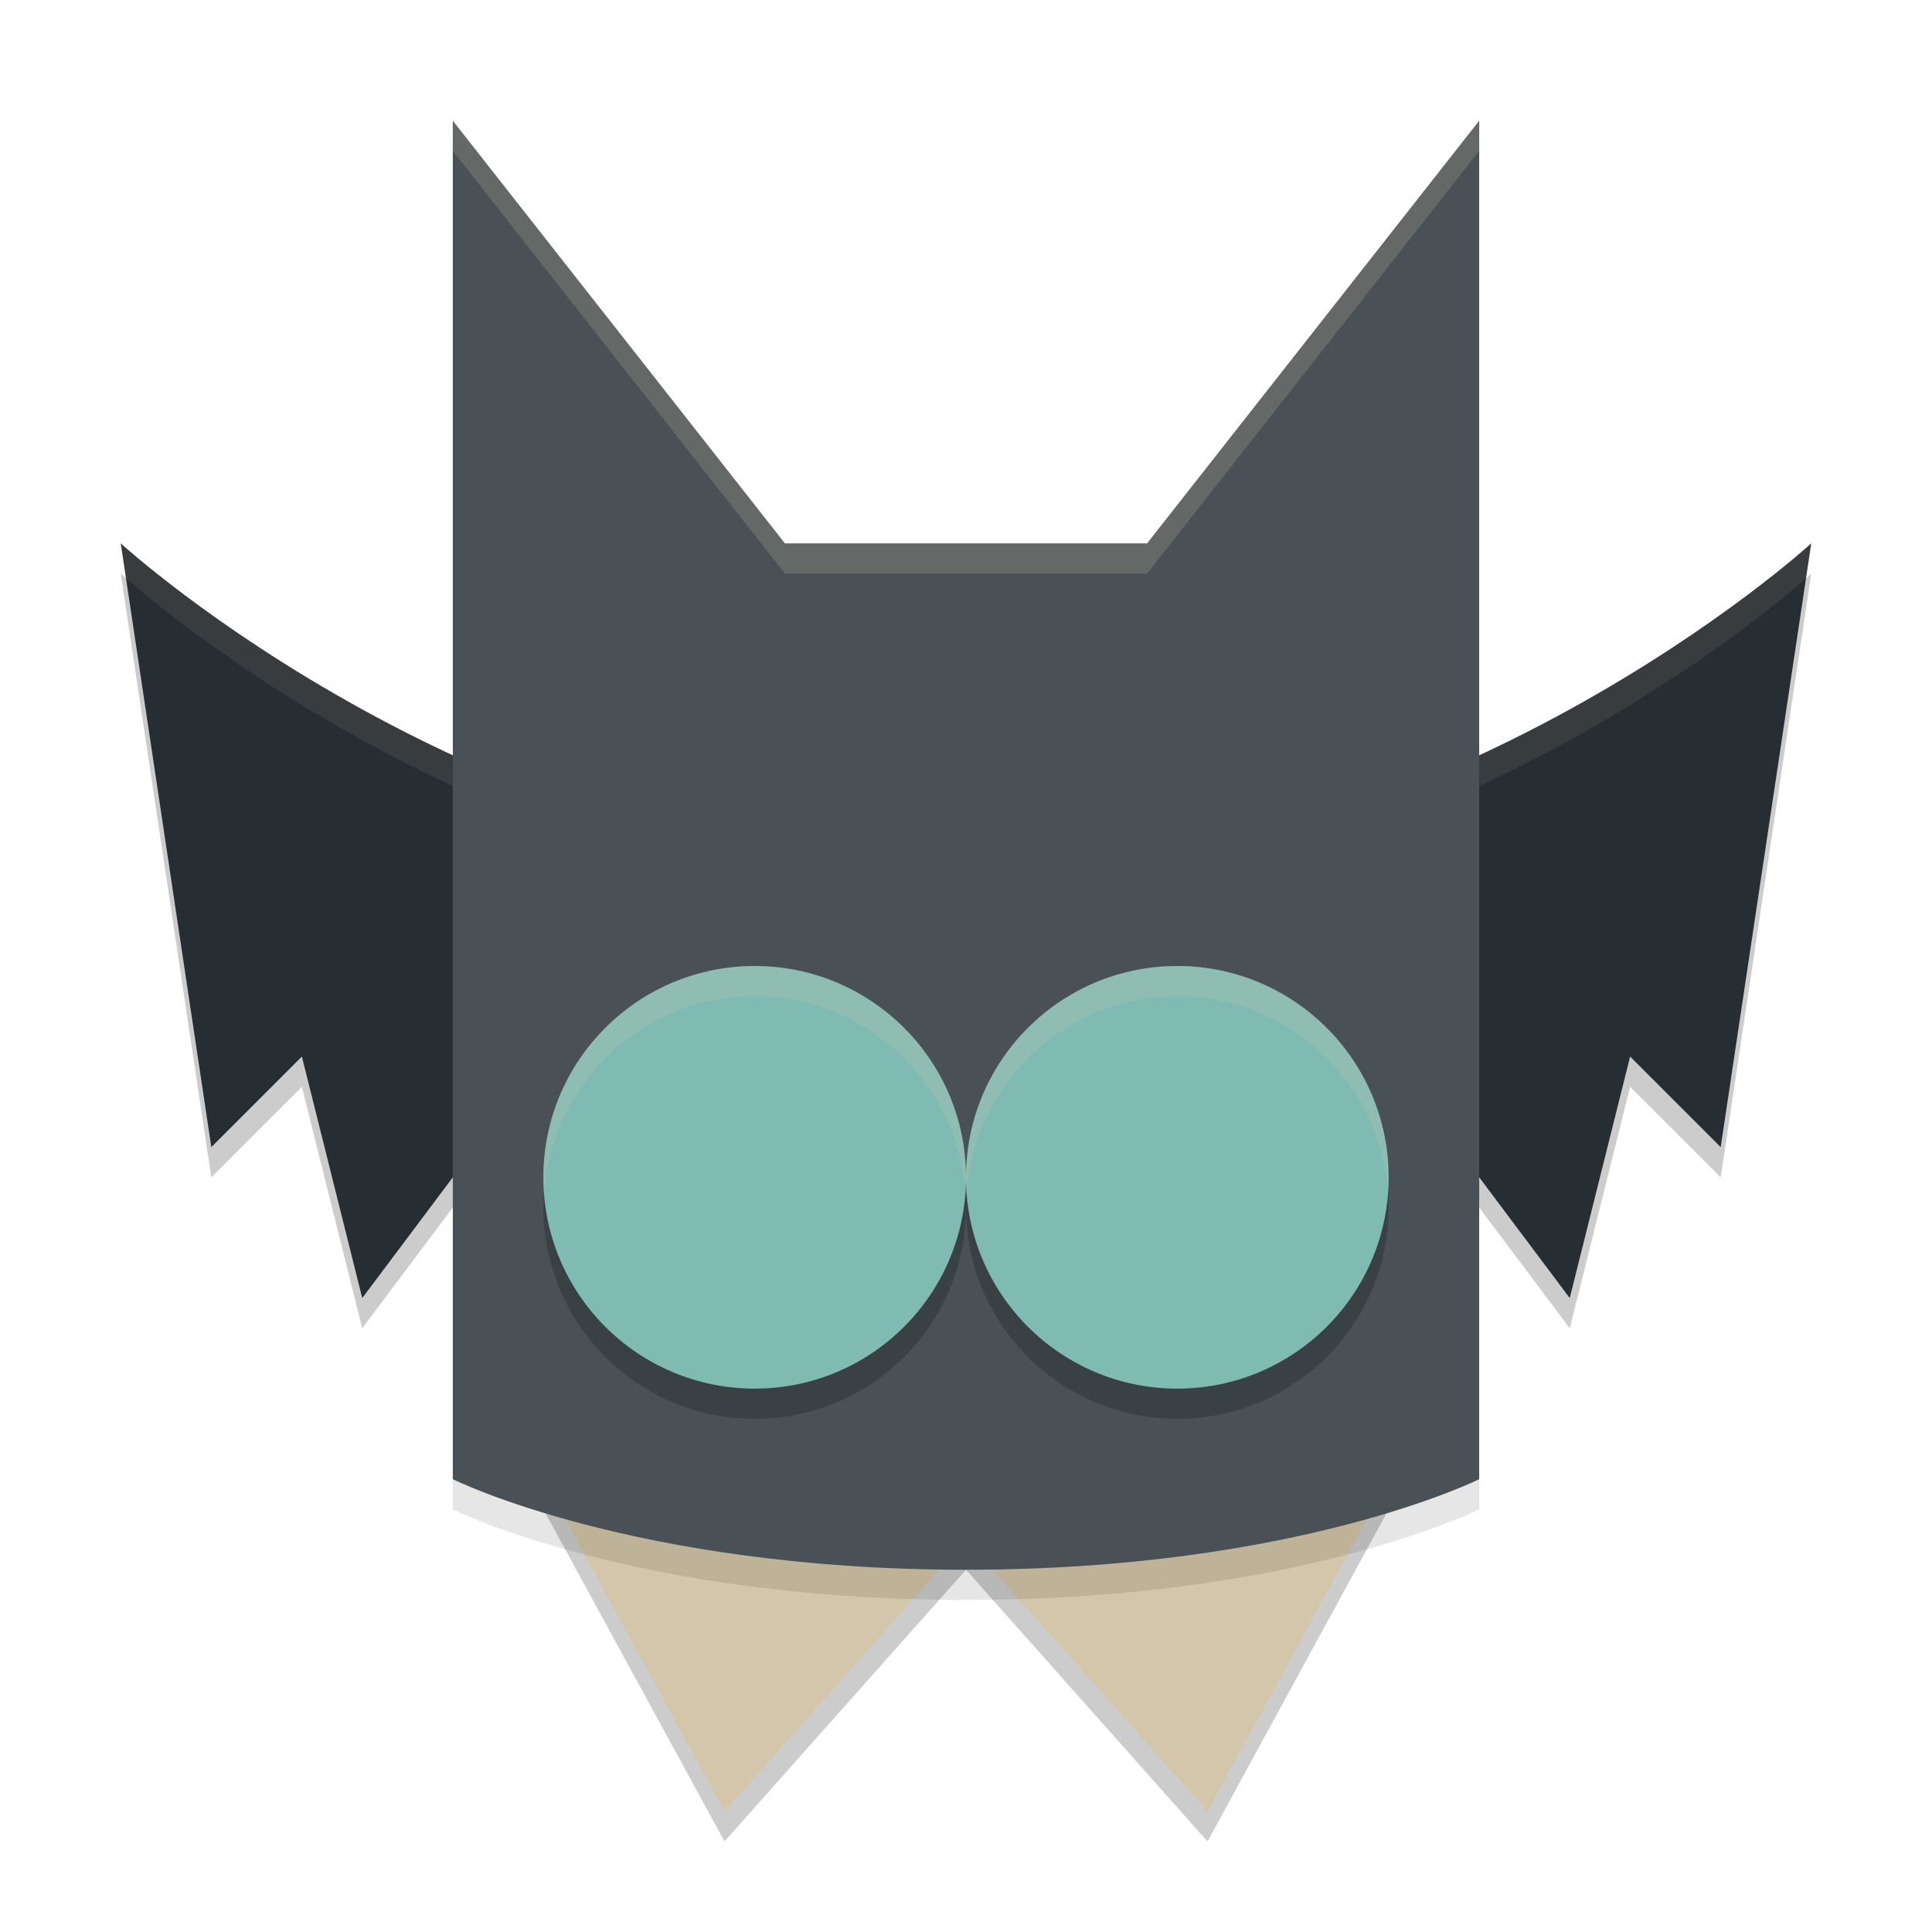 <svg width="64" height="64" version="1.1" xmlns="http://www.w3.org/2000/svg">
 <path d="m12 44-2-8-3 3-3-20s12 11 28 11 28-11 28-11l-3 20-3-3-2 8-6-8h-28z" style="opacity:.2"/>
 <path d="m12 43-2-8-3 3-3-20s12 11 28 11 28-11 28-11l-3 20-3-3-2 8-6-8h-28z" style="fill:#272e33"/>
 <path d="m4 18 0.162 1.141c0.847 0.757 12.432 10.859 27.838 10.859s26.991-10.102 27.838-10.859l0.162-1.141s-12 11-28 11-28-11-28-11z" style="fill:#d3c6aa;opacity:.1"/>
 <path d="m18 50 6 11 8-9 8 9 6-11v-3h-28z" style="opacity:.2"/>
 <path d="m18 49 6 11 8-9 8 9 6-11v-3h-28z" style="fill:#d3c6aa"/>
 <path d="m15 5v45s6 3 17 3 17-3 17-3v-45l-11 14h-12z" style="opacity:.1"/>
 <path d="m15 4v45s6 3 17 3 17-3 17-3v-45l-11 14h-12z" style="fill:#495156"/>
 <circle cx="25" cy="40" r="7" style="opacity:.2"/>
 <circle cx="25" cy="39" r="7" style="fill:#7fbbb3"/>
 <circle cx="39" cy="40" r="7" style="opacity:.2"/>
 <circle cx="39" cy="39" r="7" style="fill:#7fbbb3"/>
 <path d="m15 4v1l11 14h12l11-14v-1l-11 14h-12l-11-14z" style="fill:#d3c6aa;opacity:.2"/>
 <path d="M 25 32 A 7 7 0 0 0 18 39 A 7 7 0 0 0 18.023 39.541 A 7 7 0 0 1 25 33 A 7 7 0 0 1 31.977 39.459 A 7 7 0 0 0 32 39 A 7 7 0 0 0 25 32 z " style="fill:#d3c6aa;opacity:.2"/>
 <path d="M 39 32 A 7 7 0 0 0 32 39 A 7 7 0 0 0 32.023 39.541 A 7 7 0 0 1 39 33 A 7 7 0 0 1 45.977 39.459 A 7 7 0 0 0 46 39 A 7 7 0 0 0 39 32 z " style="fill:#d3c6aa;opacity:.2"/>
</svg>
